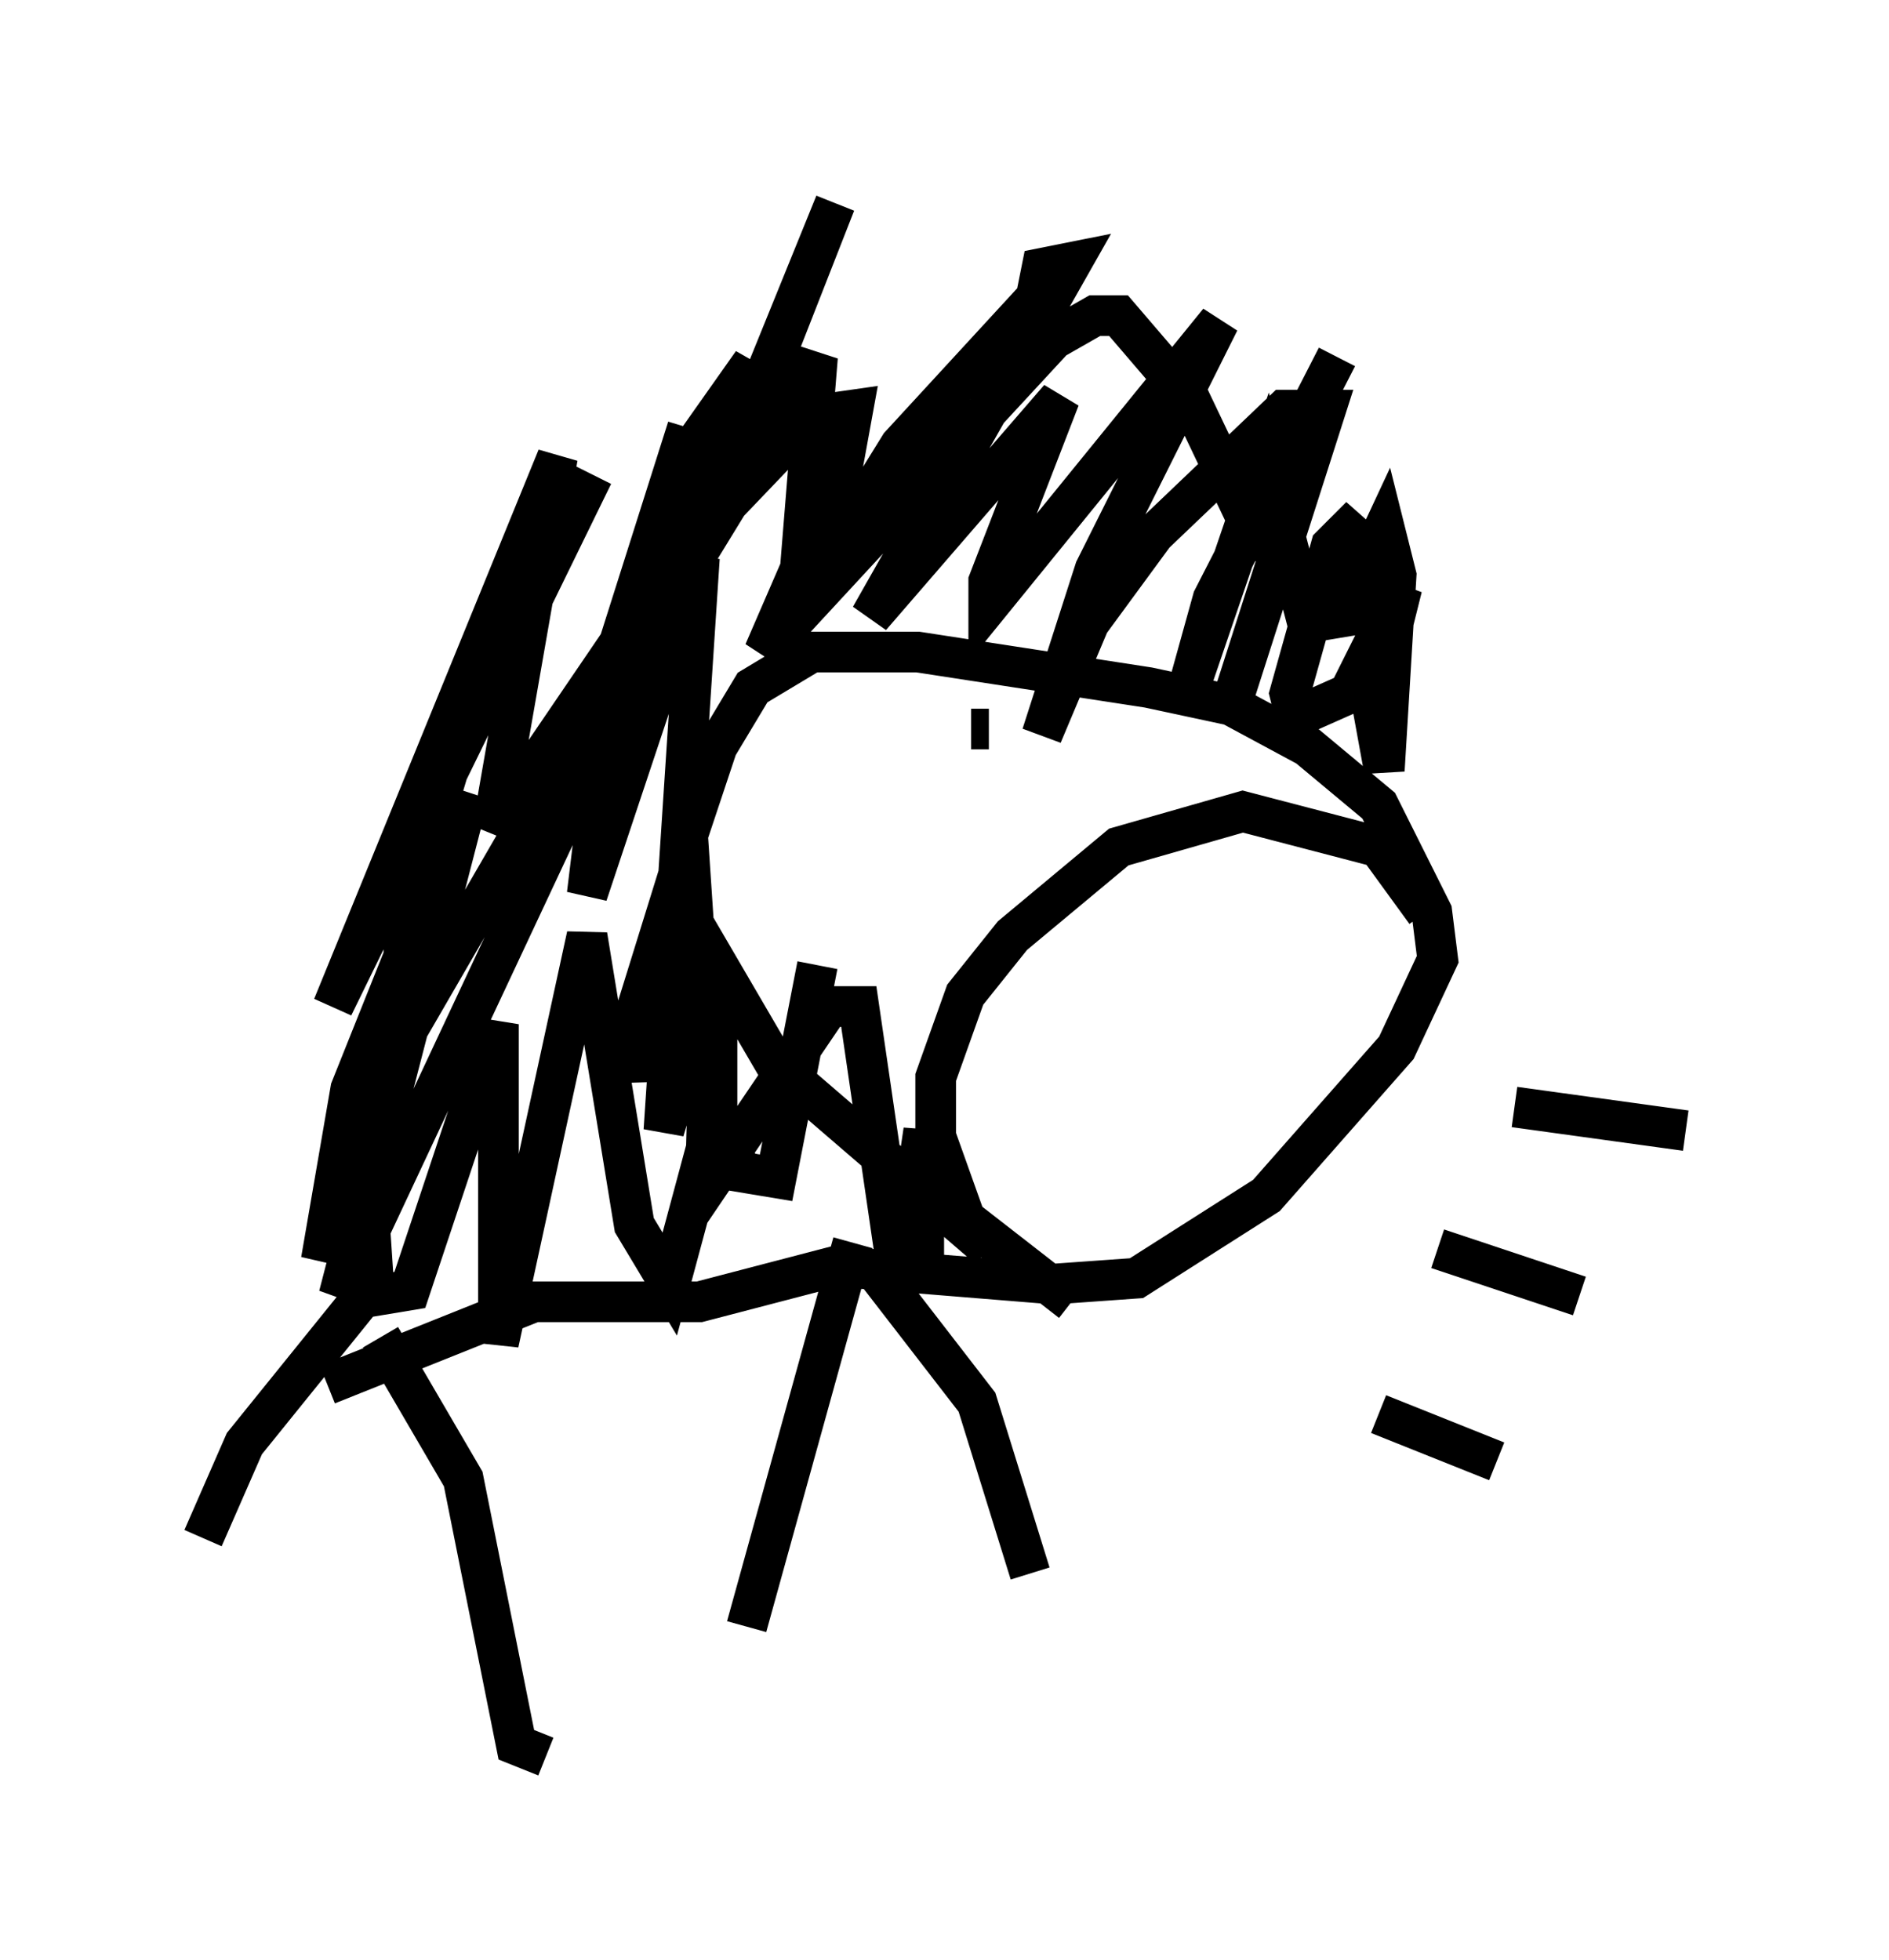 <?xml version="1.0" encoding="utf-8" ?>
<svg baseProfile="full" height="48.201" version="1.1" width="46.458" xmlns="http://www.w3.org/2000/svg" xmlns:ev="http://www.w3.org/2001/xml-events" xmlns:xlink="http://www.w3.org/1999/xlink"><defs /><rect fill="white" height="48.201" width="46.458" x="0" y="0" /><path d="M8.341, 32.598 m-1.162, 9.587 m2.179, -9.296 l2.034, 3.486 1.307, 6.536 l0.726, 0.291 m7.553, -12.637 l-2.615, 9.441 m3.196, -8.715 l2.469, 3.196 1.307, 4.212 m-17.285, -4.648 l5.084, -2.034 4.067, 0.0 l3.341, -0.872 5.374, 0.436 l2.034, -0.145 3.196, -2.034 l3.196, -3.631 1.017, -2.179 l-0.145, -1.162 -1.307, -2.615 l-1.743, -1.453 -1.888, -1.017 l-2.034, -0.436 -5.665, -0.872 l-2.615, 0.0 -1.453, 0.872 l-0.872, 1.453 -0.726, 2.179 l0.145, 2.179 2.034, 3.486 l5.229, 4.503 m10.749, -8.279 l-1.162, -1.598 -3.341, -0.872 l-3.05, 0.872 -2.615, 2.179 l-1.162, 1.453 -0.726, 2.034 l0.0, 1.453 0.726, 2.034 l2.615, 2.034 m-2.469, -14.089 l0.436, 0.0 m12.927, 9.296 l4.212, 0.581 m-6.101, 2.905 l3.486, 1.162 m-4.939, 2.905 l2.905, 1.162 m-6.536, -18.592 l2.324, -7.263 -1.017, 0.0 l-3.196, 3.05 -1.598, 2.179 l-1.162, 2.76 1.307, -4.067 l3.05, -6.101 -5.665, 6.972 l0.0, -0.581 1.743, -4.503 l-4.648, 5.374 4.939, -8.715 l-0.726, 0.145 -0.145, 0.726 l-3.341, 3.631 -1.888, 3.05 l-0.581, 0.145 0.436, -5.374 l-4.358, 7.117 0.726, -3.341 l2.179, -2.905 1.888, -4.648 l-4.212, 10.749 -0.145, -1.307 l0.581, -3.05 1.743, -2.469 l-1.888, 4.212 -1.598, 6.827 l0.0, -3.486 1.888, -5.955 l-1.888, 6.682 -0.581, 4.793 l2.76, -8.279 -0.581, 8.86 l-0.872, 3.922 -0.291, -1.017 l1.307, -4.212 -0.436, 6.536 l1.162, -3.922 -0.145, 5.374 l3.05, -4.503 0.726, 0.0 l1.017, 6.972 0.581, -3.922 l0.0, 3.486 m-2.615, -7.553 l-1.017, 5.229 -0.872, -0.145 l-0.581, -1.453 0.0, -3.486 l-0.145, 3.922 -1.017, 3.777 l-0.872, -1.453 -1.162, -7.117 l-2.179, 10.022 0.0, -7.844 l-2.179, 6.536 -0.872, 0.145 l-0.145, -2.179 0.436, -4.212 l-1.598, 5.52 0.726, -4.212 l2.905, -7.263 -3.196, 12.346 l6.536, -13.944 -1.743, 2.034 l-3.196, 5.52 0.0, -2.905 l1.307, -4.358 3.341, -6.536 l-6.391, 13.073 5.52, -13.508 l-1.598, 9.151 4.648, -6.827 l3.196, -3.341 1.017, -0.145 l-0.291, 1.598 -1.888, 4.358 l7.117, -7.698 1.017, -0.581 l0.581, 0.0 1.743, 2.034 l1.453, 3.05 1.017, 1.162 l0.726, 0.0 1.017, -1.307 l-0.726, 0.726 -1.017, 3.631 l0.145, 0.581 1.307, -0.581 l1.307, -2.615 -0.726, 2.905 l0.291, 1.598 0.291, -4.793 l-0.291, -1.162 -1.017, 2.179 l-0.872, 0.145 -1.017, -3.922 l-2.034, 5.955 0.726, -2.615 l3.05, -5.955 m-23.821, 22.95 l-3.05, 3.777 -1.017, 2.324 " fill="none" stroke="black" stroke-width="1" /></svg>
